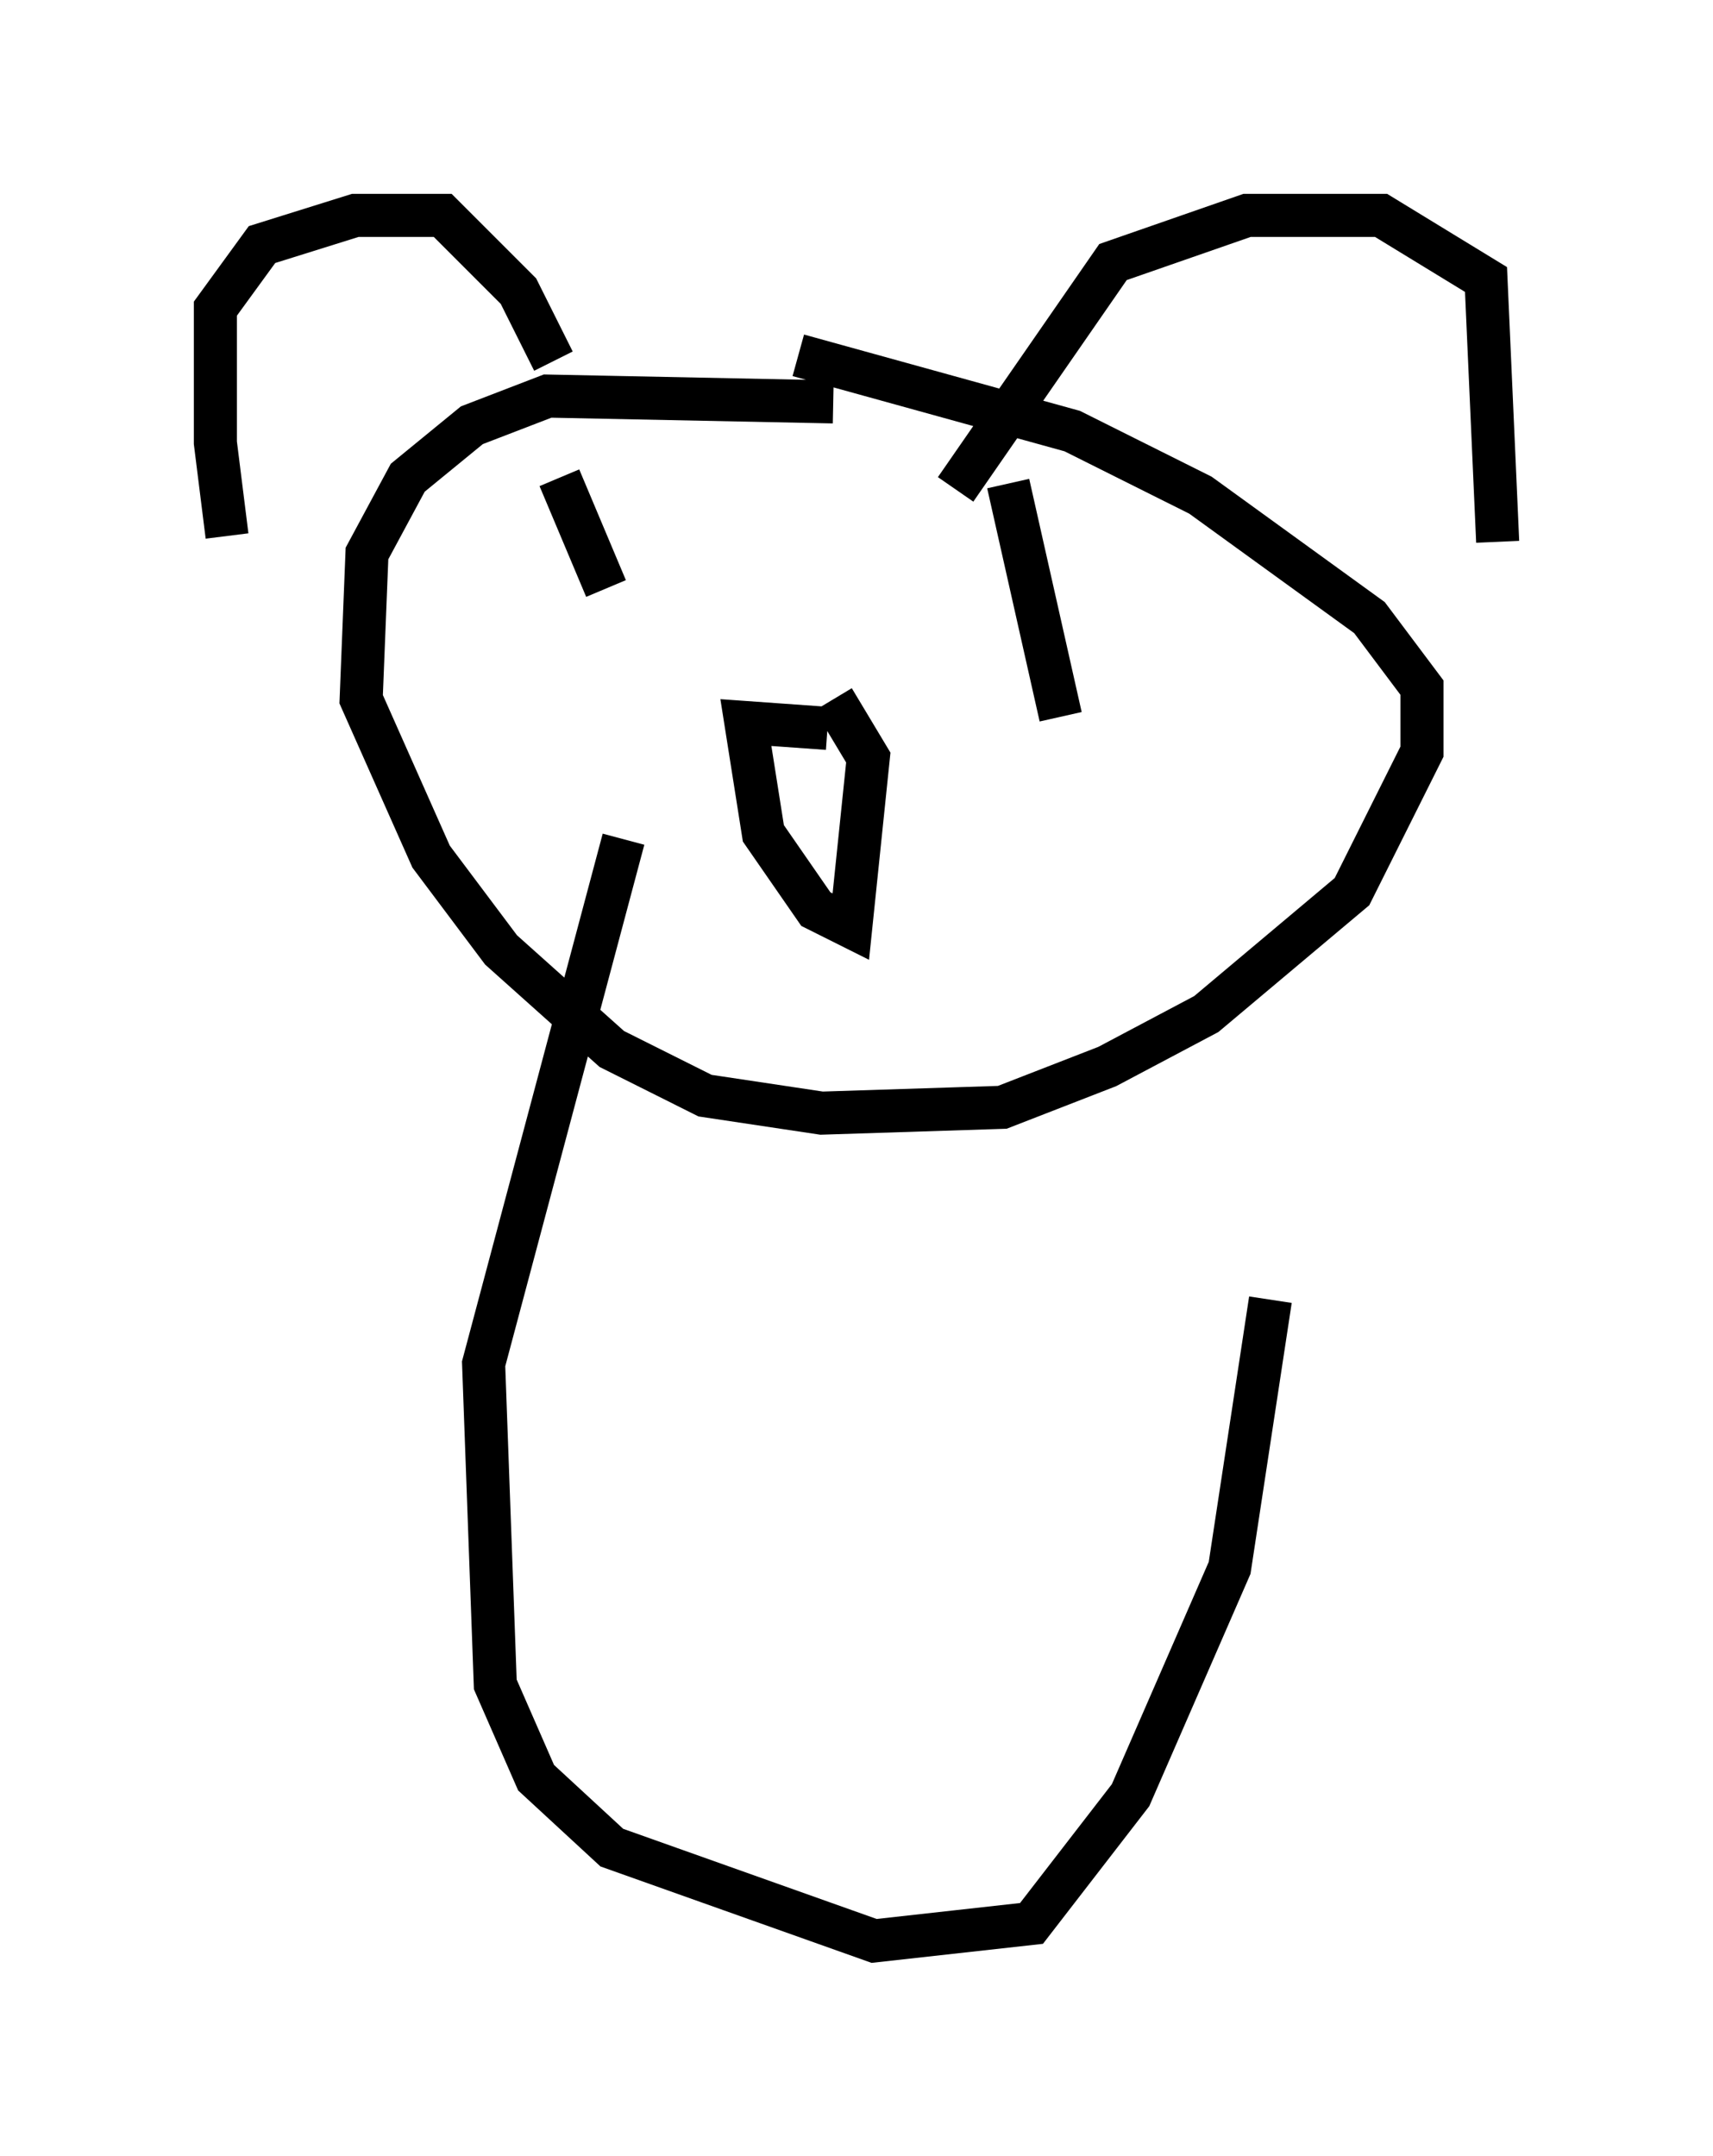 <?xml version="1.0" encoding="utf-8" ?>
<svg baseProfile="full" height="50.054" version="1.1" width="39.77" xmlns="http://www.w3.org/2000/svg" xmlns:ev="http://www.w3.org/2001/xml-events" xmlns:xlink="http://www.w3.org/1999/xlink"><defs /><rect fill="white" height="50.054" width="39.77" x="0" y="0" /><path d="M6.083, 13.254 m-0.812, -0.812 l-0.271, -2.165 0.0, -3.112 l1.083, -1.488 2.165, -0.677 l2.03, 0.0 1.759, 1.759 l0.812, 1.624 m9.337, 2.977 l3.654, -5.277 3.112, -1.083 l3.112, 0.0 2.436, 1.488 l0.271, 6.089 m-15.426, -3.248 l-6.631, -0.135 -1.759, 0.677 l-1.488, 1.218 -0.947, 1.759 l-0.135, 3.383 1.624, 3.654 l1.624, 2.165 2.571, 2.3 l2.165, 1.083 2.706, 0.406 l4.195, -0.135 2.436, -0.947 l2.3, -1.218 3.383, -2.842 l1.624, -3.248 0.0, -1.488 l-1.218, -1.624 -3.924, -2.842 l-2.977, -1.488 -6.36, -1.759 m0.677, 8.66 l-1.894, -0.135 0.406, 2.571 l1.218, 1.759 0.812, 0.406 l0.406, -3.924 -0.812, -1.353 m-6.36, -5.142 l1.083, 2.571 m9.337, -2.436 l1.218, 5.413 m-10.149, 2.842 l-3.248, 12.178 0.271, 7.442 l0.947, 2.165 1.759, 1.624 l6.089, 2.165 3.654, -0.406 l2.3, -2.977 2.3, -5.277 l0.947, -6.225 " fill="none" stroke="black" stroke-width="1" /></svg>